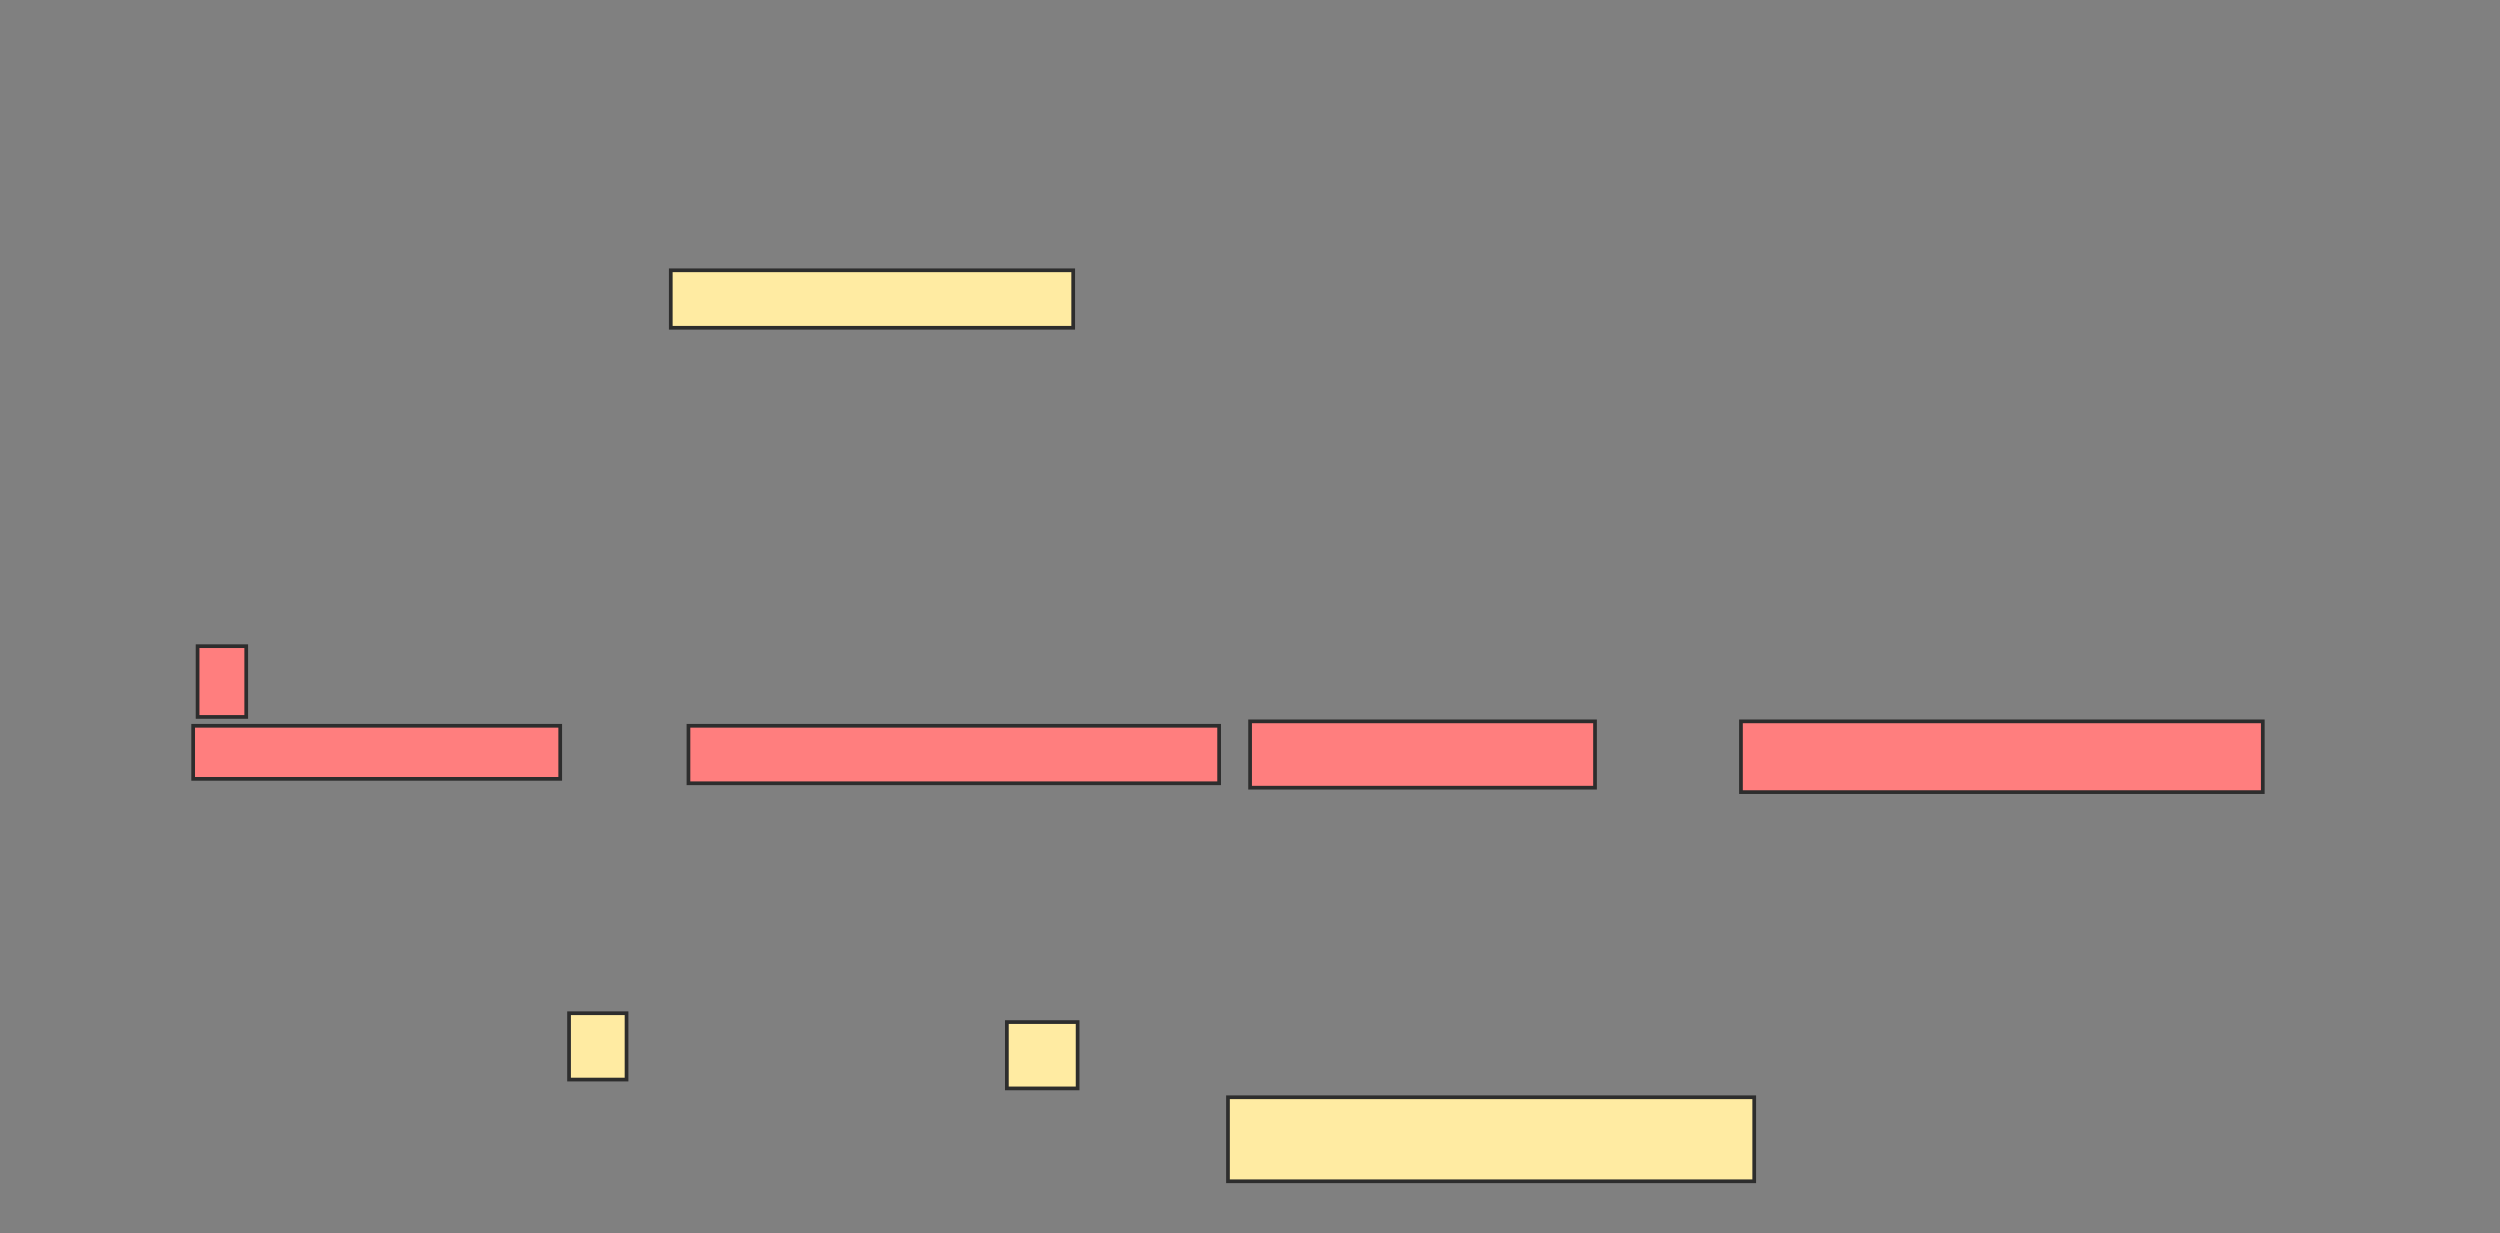 <svg xmlns="http://www.w3.org/2000/svg" width="673" height="332">
 <rect width="100%" height="100%" fill="#808080" stroke="none"/>
 <!-- Created with Image Occlusion Enhanced -->
 <g>
  <title>Labels</title>
 </g>
 <g>
  <title>Masks</title>
  <rect id="d898f1ece55d425ab5de3e68cc6604cc-ao-1" height="15.476" width="108.333" y="72.762" x="180.571" stroke="#2D2D2D" fill="#FFEBA2"/>
  
  <rect id="d898f1ece55d425ab5de3e68cc6604cc-ao-2" height="22.619" width="141.667" y="295.381" x="330.571" stroke="#2D2D2D" fill="#FFEBA2"/>
  <g id="d898f1ece55d425ab5de3e68cc6604cc-ao-3">
   <rect height="17.857" width="19.048" y="275.143" x="271.048" stroke="#2D2D2D" fill="#FFEBA2"/>
   <rect height="17.857" width="15.476" y="272.762" x="153.19" stroke="#2D2D2D" fill="#FFEBA2"/>
  </g>
  <g id="d898f1ece55d425ab5de3e68cc6604cc-ao-4" class="qshape">
   <rect height="19.048" width="13.095" y="173.952" x="53.19" stroke="#2D2D2D" fill="#FF7E7E" class="qshape"/>
   <rect height="15.476" width="142.857" y="195.381" x="185.333" stroke="#2D2D2D" fill="#FF7E7E" class="qshape"/>
   <rect height="14.286" width="98.81" y="195.381" x="52" stroke="#2D2D2D" fill="#FF7E7E" class="qshape"/>
   <rect height="17.857" width="92.857" y="194.19" x="336.524" stroke="#2D2D2D" fill="#FF7E7E" class="qshape"/>
   <rect height="19.048" width="140.476" y="194.19" x="468.667" stroke="#2D2D2D" fill="#FF7E7E" class="qshape"/>
  </g>
 </g>
</svg>